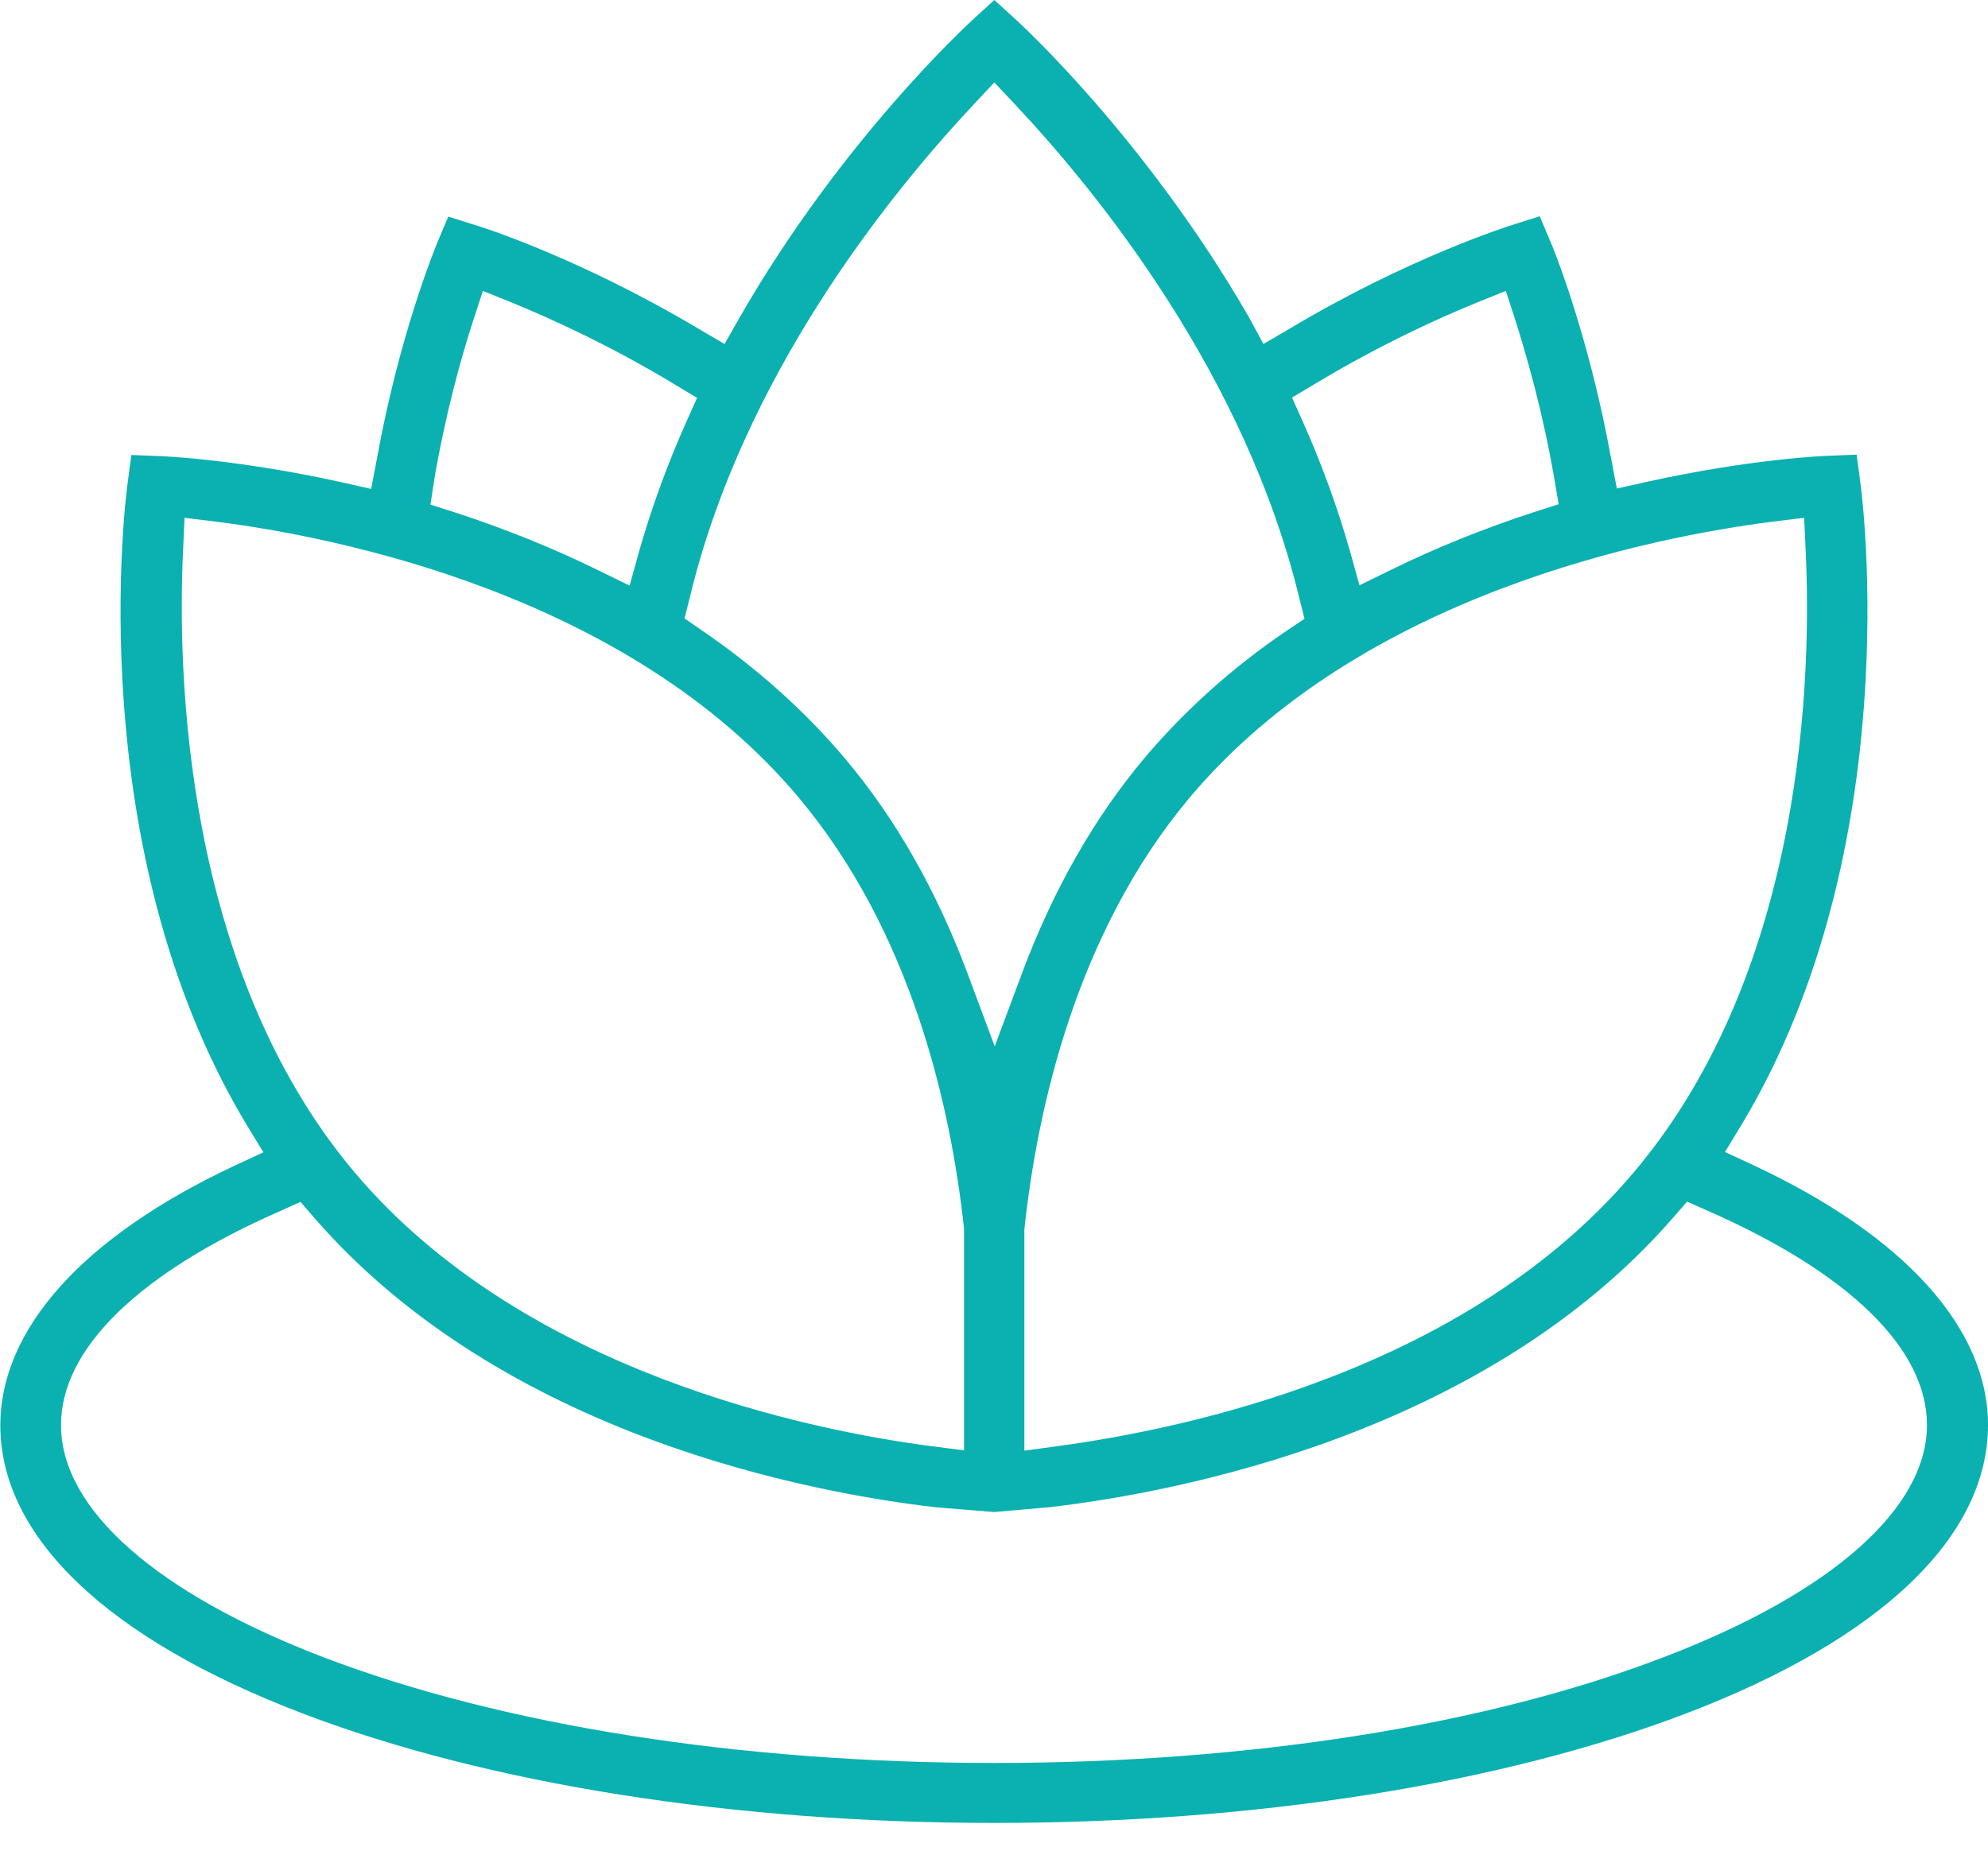 <?xml version="1.0" encoding="UTF-8"?>
<svg width="30px" height="28px" viewBox="0 0 30 28" version="1.1" xmlns="http://www.w3.org/2000/svg" xmlns:xlink="http://www.w3.org/1999/xlink">
    <!-- Generator: Sketch 52.6 (67491) - http://www.bohemiancoding.com/sketch -->
    <title>lili</title>
    <desc>Created with Sketch.</desc>
    <g id="Мир-роз" stroke="none" stroke-width="1" fill="none" fill-rule="evenodd">
        <g id="Главная" transform="translate(-1235, -578)" fill="#0AB1B0" fill-rule="nonzero">
            <g id="lili" transform="translate(1235, 578)">
                <path d="M4.562,25.858 C7.357,26.925 11.068,27.512 15.005,27.512 C18.943,27.512 22.654,26.925 25.449,25.858 C28.384,24.738 30,23.192 30,21.506 C30,20.052 28.75,18.662 26.483,17.596 L26.031,17.386 L26.289,16.961 C28.788,12.792 28.104,7.492 28.072,7.271 L28.018,6.862 L27.603,6.878 C27.555,6.878 26.413,6.926 24.856,7.271 L24.399,7.373 L24.312,6.916 C23.968,5.02 23.424,3.706 23.397,3.646 L23.235,3.264 L22.842,3.388 C22.777,3.409 21.264,3.883 19.46,4.961 L19.066,5.192 L18.851,4.794 C17.3,2.101 15.393,0.35 15.312,0.28 L15.005,0 L14.698,0.28 C14.618,0.355 12.706,2.101 11.16,4.794 L10.934,5.192 L10.54,4.961 C8.731,3.883 7.223,3.409 7.158,3.393 L6.765,3.269 L6.603,3.652 C6.582,3.706 6.032,5.02 5.688,6.921 L5.601,7.379 L5.144,7.276 C3.587,6.932 2.445,6.883 2.397,6.883 L1.982,6.867 L1.928,7.276 C1.896,7.497 1.212,12.797 3.716,16.966 L3.975,17.391 L3.522,17.601 C1.255,18.668 0.005,20.057 0.005,21.512 C0.005,23.197 1.627,24.738 4.562,25.858 Z M26.741,7.874 L27.226,7.815 L27.248,8.3 C27.334,10.093 27.264,14.591 24.673,17.671 C23.569,18.986 22.023,20.036 20.068,20.79 C18.479,21.404 16.961,21.689 15.969,21.824 L15.458,21.894 L15.458,18.555 C15.657,16.702 16.25,14.068 17.952,12.038 C20.537,8.962 24.959,8.101 26.741,7.874 Z M19.831,5.801 C20.795,5.219 21.689,4.81 22.271,4.573 L22.724,4.39 L22.874,4.853 C23.041,5.381 23.284,6.226 23.456,7.228 L23.521,7.61 L23.149,7.729 C22.39,7.977 21.668,8.268 21,8.596 L20.515,8.833 L20.37,8.311 C20.187,7.67 19.95,7.013 19.659,6.361 L19.497,6 L19.831,5.801 Z M14.677,1.594 L15.005,1.244 L15.334,1.594 C16.583,2.925 18.797,5.666 19.61,9.038 L19.686,9.339 L19.427,9.512 C18.592,10.077 17.865,10.734 17.262,11.451 C16.508,12.35 15.894,13.433 15.431,14.666 L15.011,15.792 L14.591,14.666 C14.127,13.433 13.513,12.35 12.754,11.451 C12.151,10.734 11.424,10.083 10.589,9.512 L10.33,9.334 L10.406,9.032 C11.208,5.671 13.427,2.93 14.677,1.594 Z M6.555,7.228 C6.727,6.226 6.964,5.381 7.136,4.853 L7.287,4.39 L7.74,4.573 C8.316,4.81 9.21,5.214 10.18,5.801 L10.519,6.005 L10.357,6.366 C10.066,7.018 9.829,7.675 9.646,8.316 L9.501,8.838 L9.016,8.601 C8.348,8.273 7.627,7.982 6.867,7.734 L6.496,7.616 L6.555,7.228 Z M2.763,8.3 L2.785,7.815 L3.269,7.874 C5.052,8.101 9.474,8.962 12.054,12.038 C13.756,14.068 14.348,16.697 14.548,18.544 L14.548,18.592 L14.548,21.889 L14.041,21.824 C12.28,21.592 7.901,20.731 5.332,17.671 C2.758,14.596 2.677,10.093 2.763,8.3 Z M4.233,18.275 L4.535,18.14 L4.75,18.388 C7.616,21.679 12.264,22.535 14.138,22.75 L15.005,22.82 L15.856,22.745 C17.736,22.524 22.39,21.657 25.244,18.382 L25.46,18.135 L25.761,18.269 C27.899,19.206 29.079,20.354 29.079,21.506 C29.079,22.767 27.636,24.043 25.115,25.007 C22.433,26.041 18.835,26.607 15.005,26.607 C11.176,26.607 7.578,26.041 4.885,25.013 C2.364,24.048 0.921,22.777 0.921,21.512 C0.916,20.359 2.095,19.212 4.233,18.275 Z" id="Shape"></path>
            </g>
        </g>
    </g>
</svg>